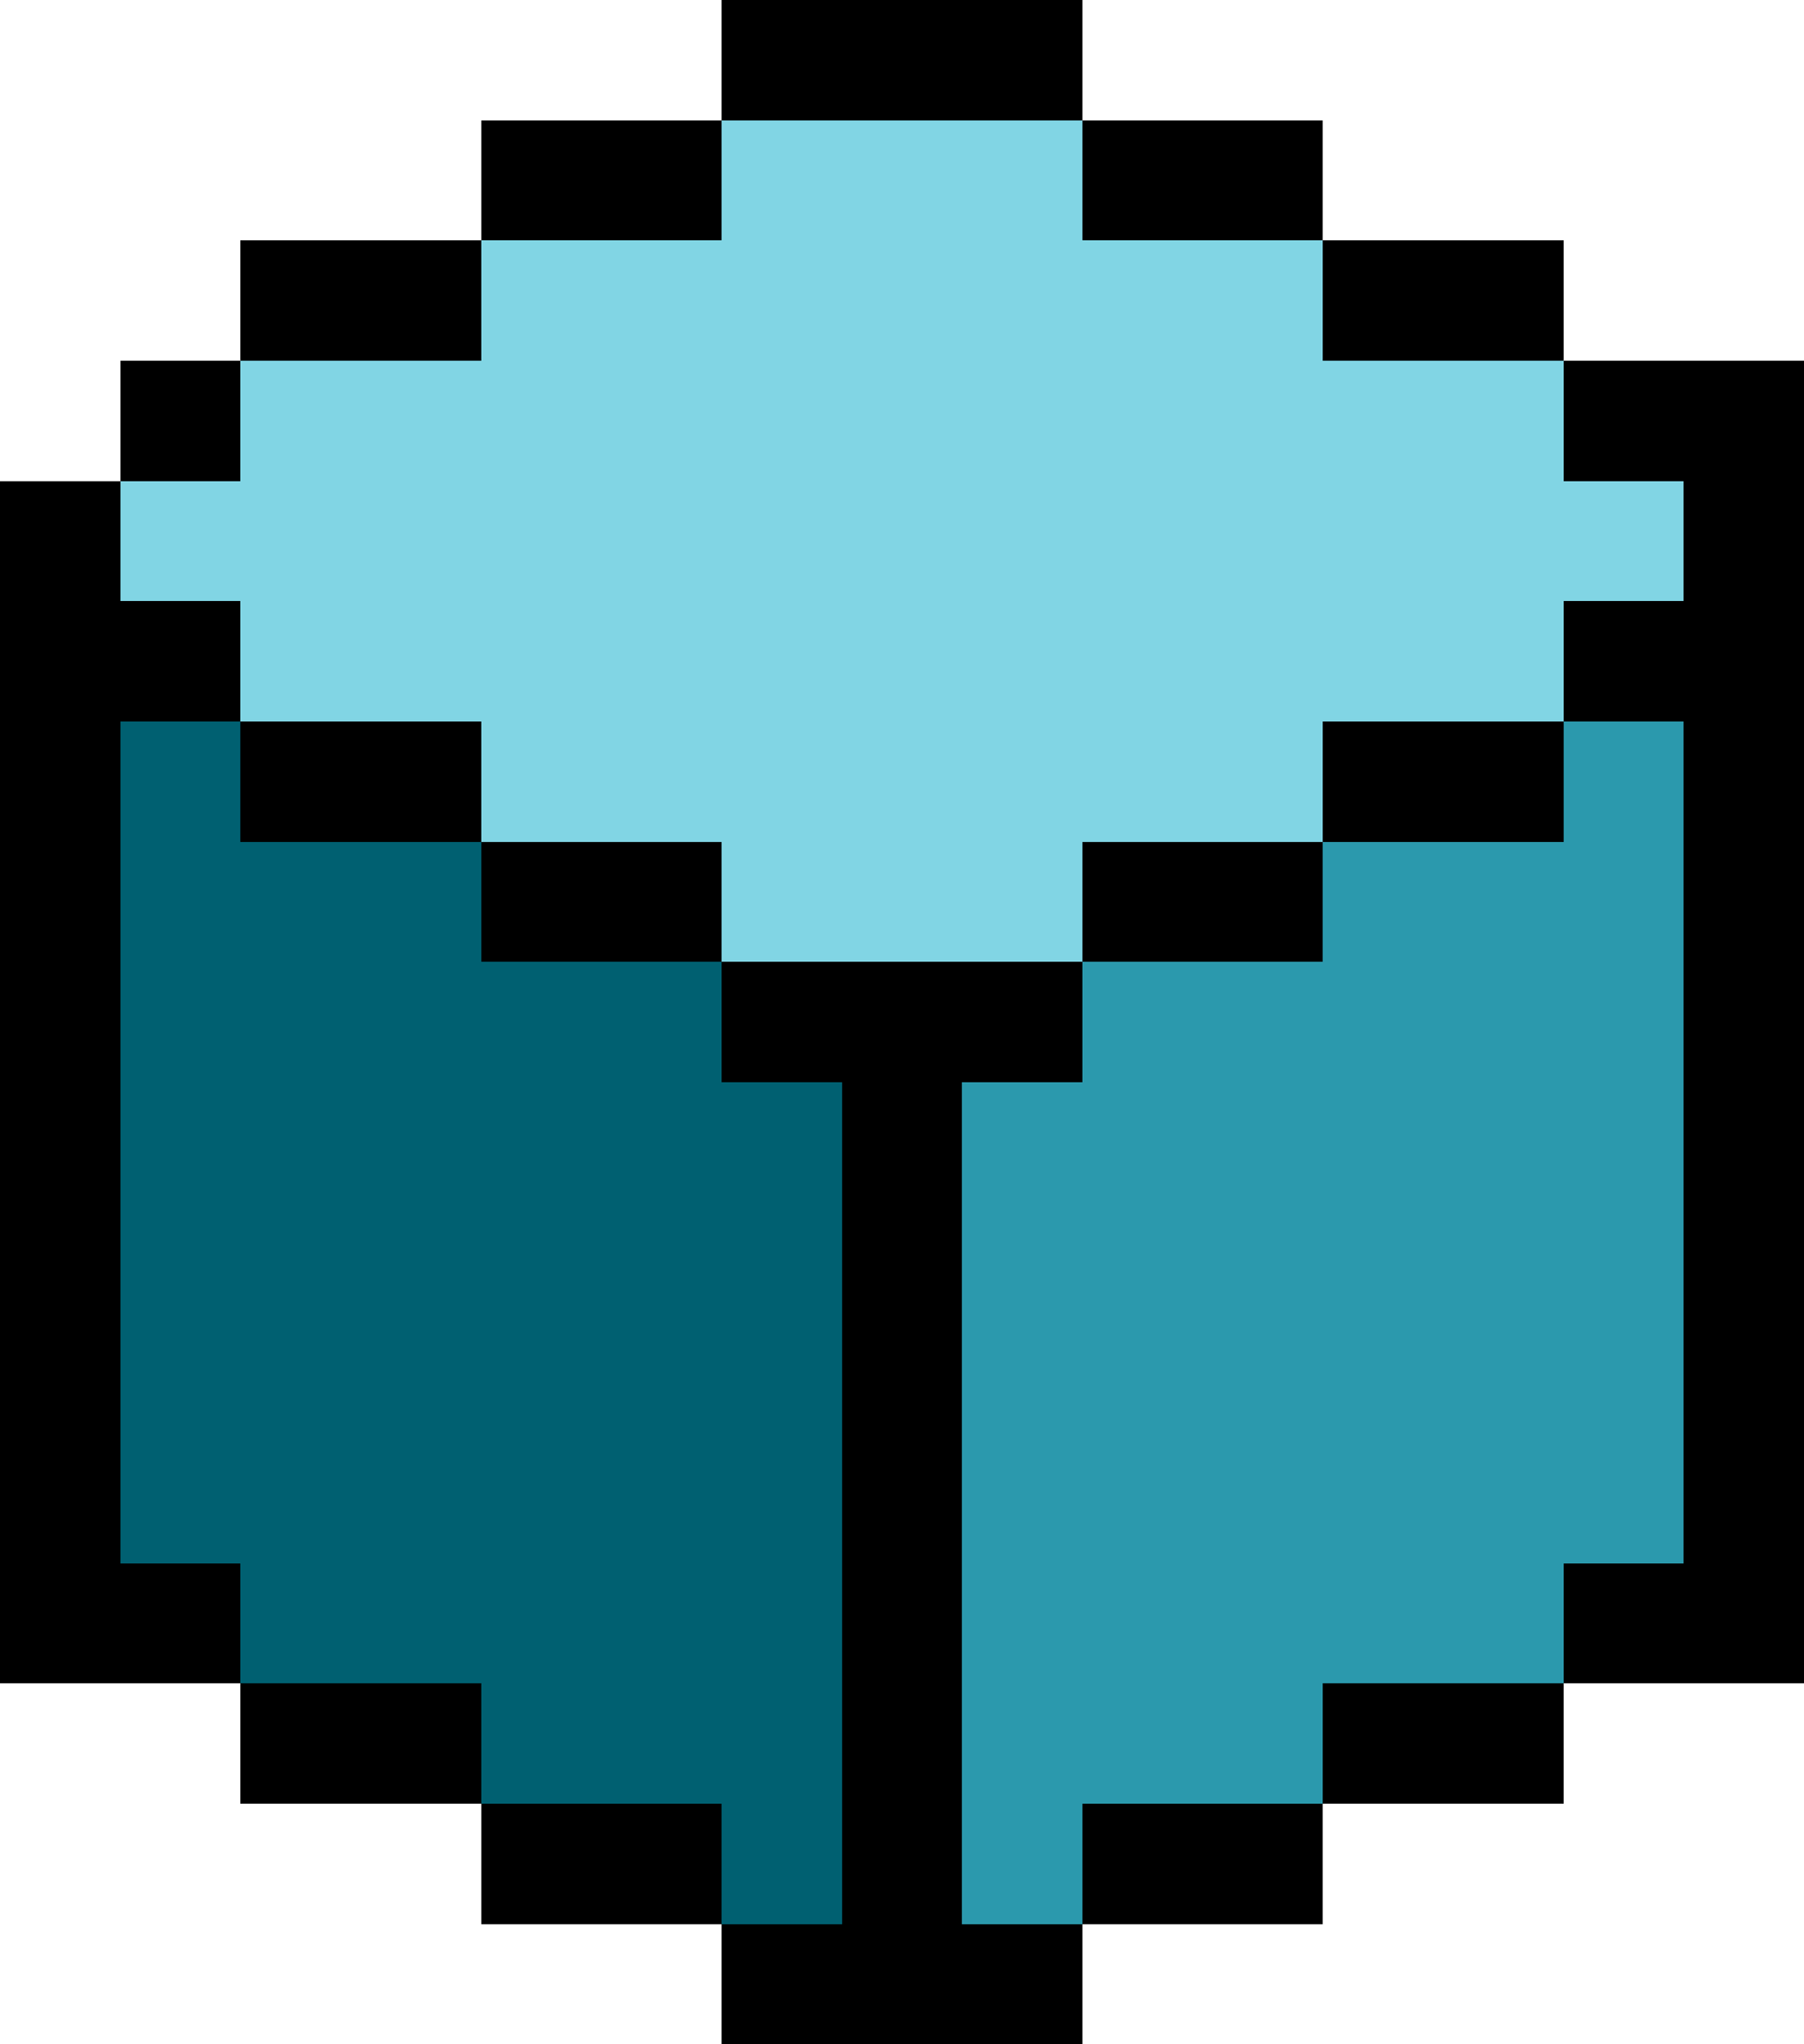 <svg xmlns="http://www.w3.org/2000/svg" viewBox="0 -0.5 15 17" shape-rendering="crispEdges">
<path stroke="#000000" d="M6 0h3M4 1h2M9 1h2M2 2h2M11 2h2M1 3h1M13 3h2M0 4h1M14 4h1M0 5h2M13 5h2M0 6h1M2 6h2M11 6h2M14 6h1M0 7h1M4 7h2M9 7h2M14 7h1M0 8h1M6 8h3M14 8h1M0 9h1M7 9h1M14 9h1M0 10h1M7 10h1M14 10h1M0 11h1M7 11h1M14 11h1M0 12h1M7 12h1M14 12h1M0 13h2M7 13h1M13 13h2M2 14h2M7 14h1M11 14h2M4 15h2M7 15h1M9 15h2M6 16h3" />
<path stroke="#81d5e4" d="M6 1h3M4 2h7M2 3h11M1 4h13M2 5h11M4 6h7M6 7h3" />
<path stroke="#006071" d="M1 6h1M1 7h3M1 8h5M1 9h6M1 10h6M1 11h6M1 12h6M2 13h5M4 14h3M6 15h1" />
<path stroke="#2b99ad" d="M13 6h1M11 7h3M9 8h5M8 9h6M8 10h6M8 11h6M8 12h6M8 13h5M8 14h3M8 15h1" />
</svg>